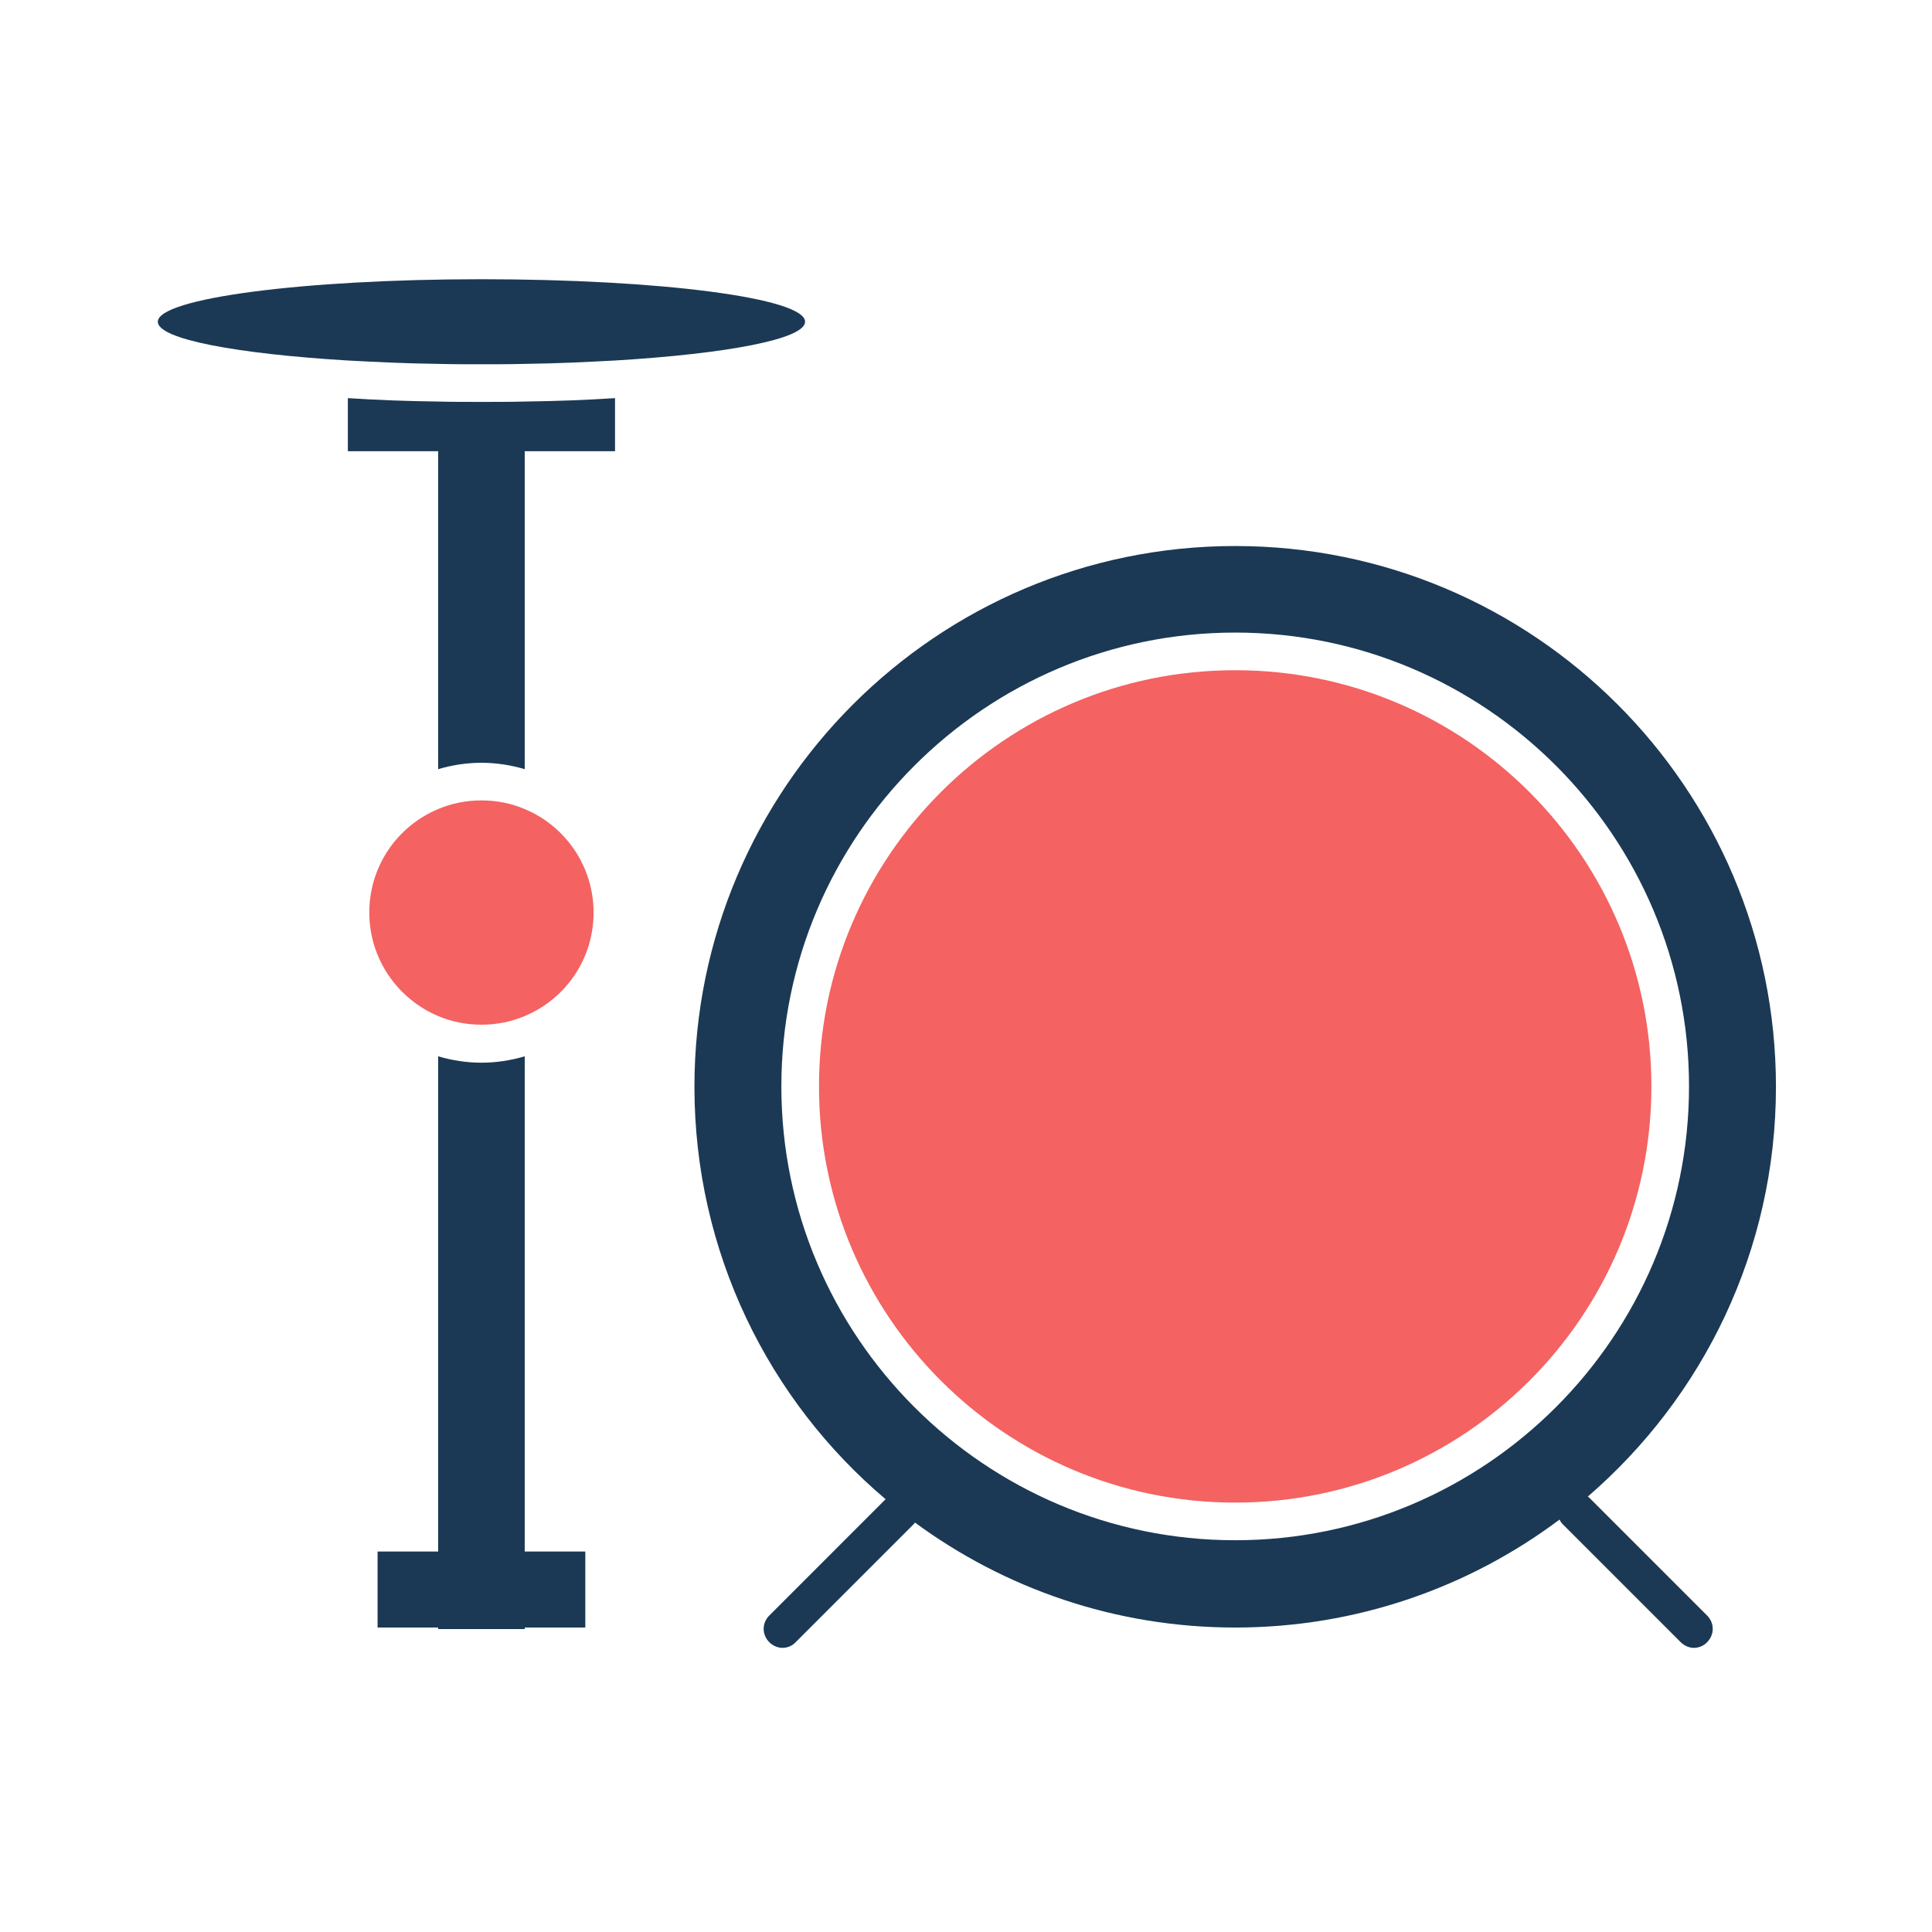 <svg width="219" height="219" viewBox="0 0 219 219" fill="none" xmlns="http://www.w3.org/2000/svg">
<path d="M140.014 170.326C166.069 170.326 187.192 149.204 187.192 123.149C187.192 97.093 166.069 75.971 140.014 75.971C113.958 75.971 92.836 97.093 92.836 123.149C92.836 149.204 113.958 170.326 140.014 170.326Z" fill="#F46262"/>
<path d="M180.153 169.772C180.111 169.729 180.025 169.686 179.983 169.644C193.036 158.382 201.311 141.747 201.311 123.191C201.311 89.322 173.84 61.894 140.014 61.894C106.187 61.894 78.717 89.365 78.717 123.191C78.717 141.917 87.12 158.724 100.386 169.942L87.205 183.123C86.352 183.976 86.352 185.299 87.205 186.152C87.632 186.578 88.186 186.792 88.698 186.792C89.21 186.792 89.807 186.578 90.191 186.152L103.543 172.8C103.628 172.715 103.671 172.672 103.713 172.587C113.866 180.052 126.406 184.488 140.014 184.488C153.792 184.488 166.546 179.924 176.784 172.246C176.869 172.459 176.997 172.63 177.167 172.8L190.519 186.152C190.945 186.578 191.5 186.792 192.012 186.792C192.524 186.792 193.121 186.578 193.505 186.152C194.358 185.299 194.358 183.976 193.505 183.123L180.153 169.772ZM140.014 174.592C111.647 174.592 88.57 151.515 88.57 123.148C88.57 94.782 111.647 71.705 140.014 71.705C168.38 71.705 191.457 94.782 191.457 123.148C191.457 151.515 168.38 174.592 140.014 174.592Z" fill="#1B3954"/>
<path d="M59.479 91.711C57.986 91.071 56.322 90.73 54.573 90.73C52.825 90.73 51.161 91.071 49.668 91.711C45.061 93.631 41.862 98.152 41.862 103.442C41.862 108.731 45.104 113.252 49.668 115.172C51.161 115.812 52.825 116.153 54.573 116.153C56.322 116.153 57.986 115.812 59.479 115.172C64.086 113.252 67.285 108.731 67.285 103.442C67.285 98.195 64.086 93.631 59.479 91.711Z" fill="#F46262"/>
<path d="M59.479 119.736C57.901 120.205 56.237 120.461 54.573 120.461C52.91 120.461 51.246 120.205 49.668 119.736V175.871H42.8V184.488H49.668V184.659H59.479V184.488H66.347V175.871H59.479V119.736Z" fill="#1B3954"/>
<path d="M54.573 45.557C52.825 45.557 51.161 45.557 49.583 45.514C46.127 45.472 42.715 45.344 39.43 45.13V51.145H49.668V87.189C51.246 86.72 52.91 86.464 54.573 86.464C56.237 86.464 57.901 86.72 59.479 87.189V51.145H69.716V45.13C66.432 45.344 63.019 45.472 59.522 45.514C57.986 45.557 56.322 45.557 54.573 45.557Z" fill="#1B3954"/>
<path d="M54.573 41.291C56.237 41.291 57.858 41.291 59.479 41.248C63.105 41.206 66.517 41.035 69.716 40.865C82.428 40.097 91.258 38.433 91.258 36.471C91.258 33.784 74.835 31.651 54.573 31.651C34.312 31.651 17.889 33.826 17.889 36.471C17.889 38.433 26.719 40.097 39.43 40.865C42.63 41.035 46.085 41.206 49.668 41.248C51.289 41.291 52.91 41.291 54.573 41.291Z" fill="#1B3954"/>
</svg>

